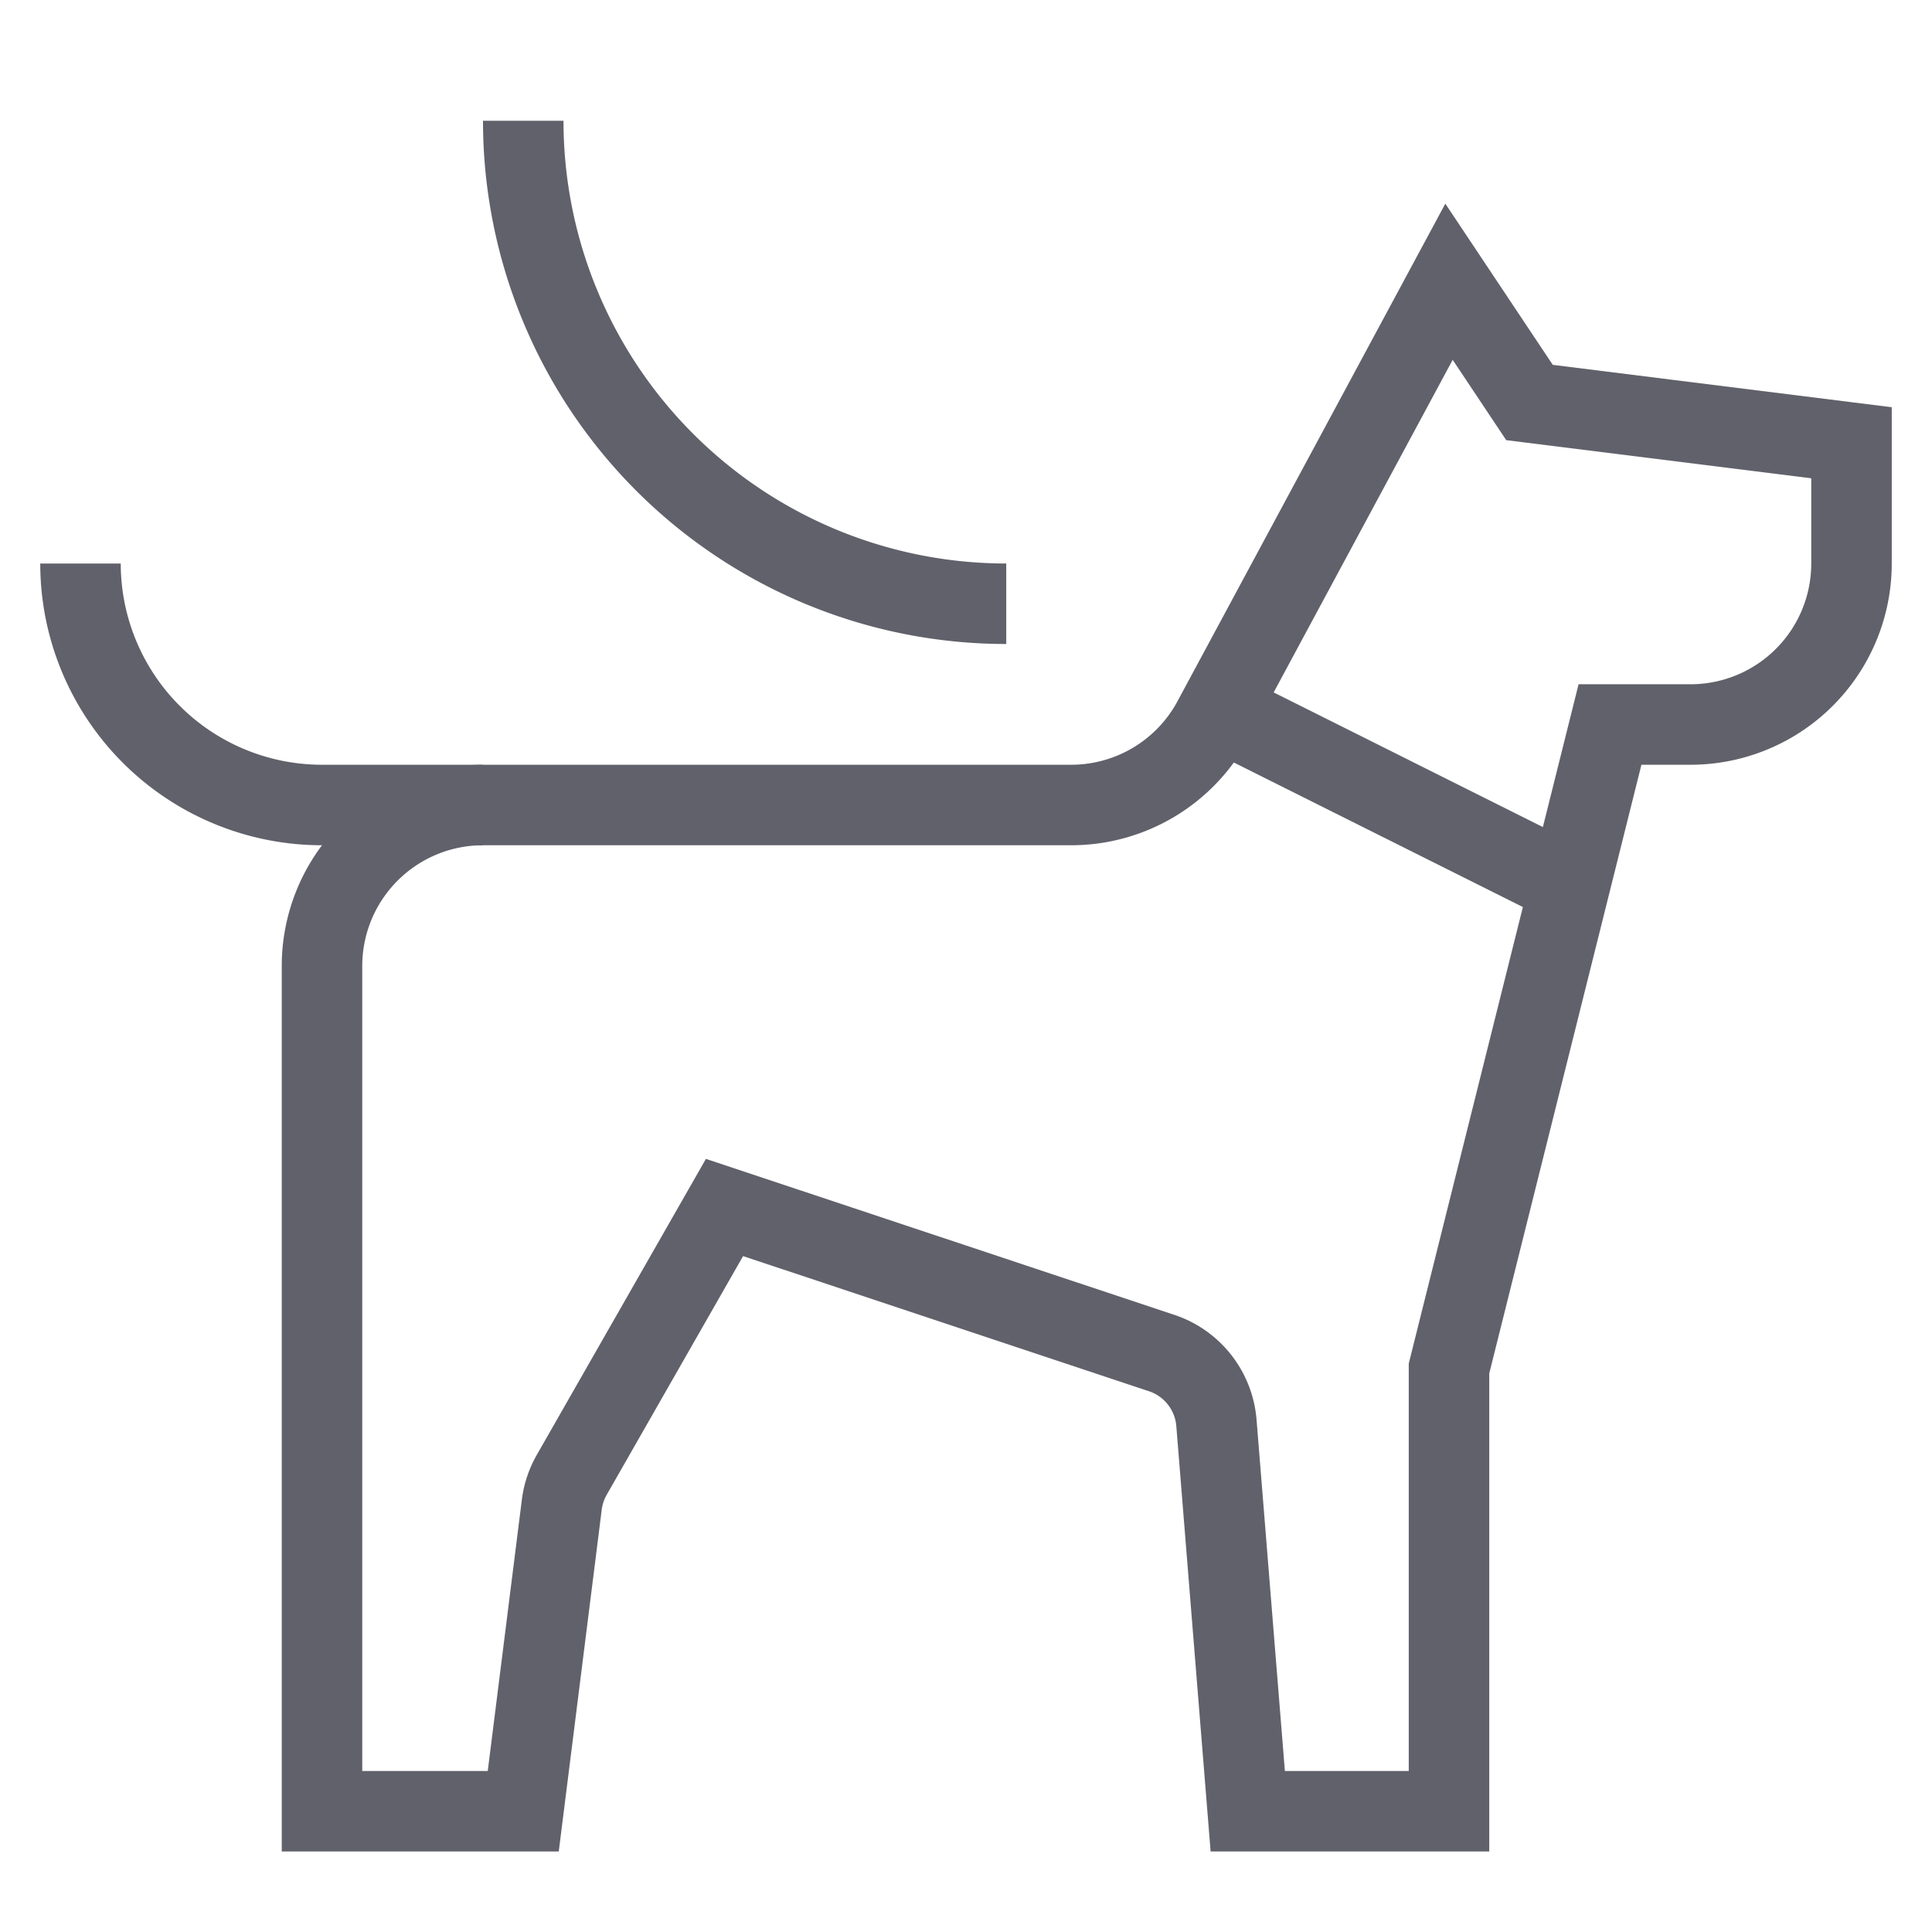 <svg xmlns="http://www.w3.org/2000/svg" height="48" width="48" viewBox="0 0 48 48">
    <line x1="30.273" y1="17.636" x2="39" y2="22" fill="none" stroke="#61616b" stroke-width="2" data-cap="butt" data-color="color-2"></line>
    <path d="M38,10,36,7,30.133,17.9A4,4,0,0,1,26.611,20H12a4,4,0,0,0-4,4V45h5l.954-7.588a2,2,0,0,1,.252-.772L18,30l10.812,3.6a2,2,0,0,1,1.41,1.752L31,45h5V34l4-16h2a4,4,0,0,0,4-4V11Z" fill="none" stroke="#61616b" stroke-width="2" data-cap="butt"></path>
    <path d="M25,15A12,12,0,0,1,13,3" fill="none" stroke="#61616b" stroke-width="2" data-color="color-2"></path>
    <path d="M2,14a6,6,0,0,0,6,6h4" fill="none" stroke="#61616b" stroke-width="2"></path>
</svg>